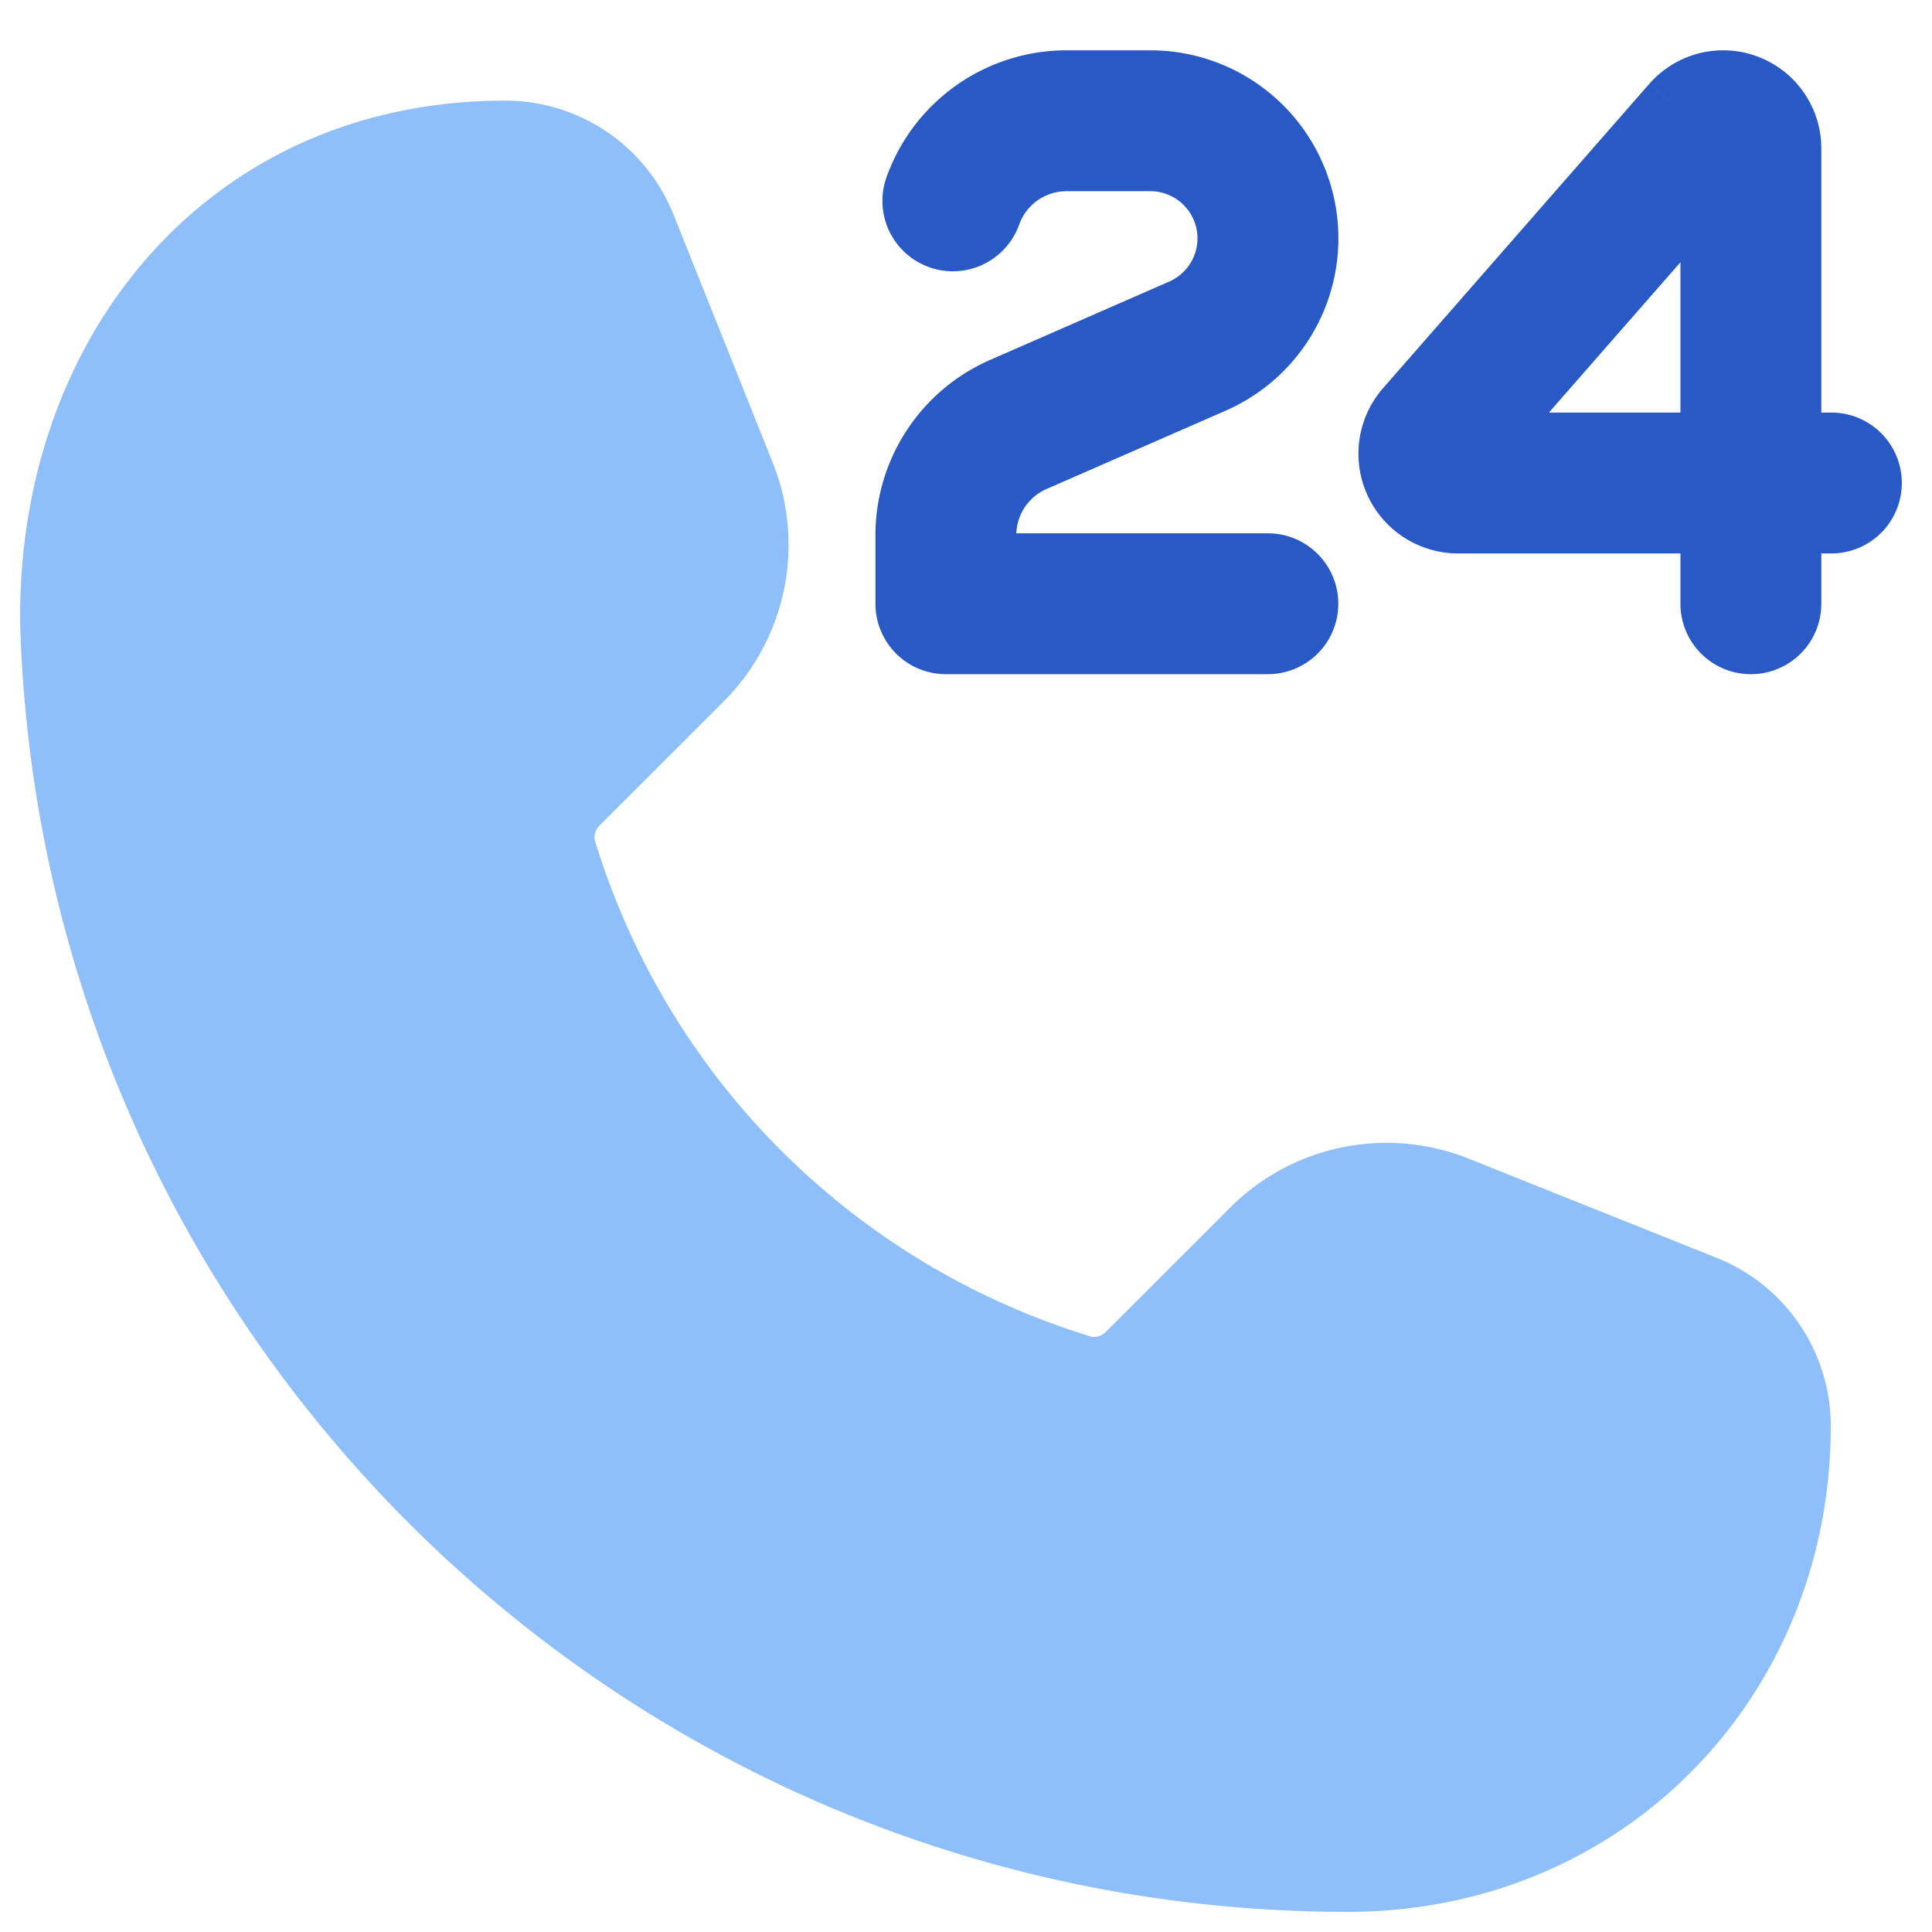 <svg xmlns="http://www.w3.org/2000/svg" fill="none" viewBox="0 0 48 48" id="Call-Center-Support-Service--Streamline-Plump">
  <desc>
    Call Center Support Service Streamline Icon: https://streamlinehq.com
  </desc>
  <g id="call-center-support-service">
    <path id="Union" fill="#8fbffa" d="M0.502 15.556C1.06 33.293 15.613 47.5 33.485 47.5c6.834 0 12 -5.335 12 -12.069a4.5 4.5 0 0 0 -2.828 -4.178l-6.166 -2.466a5.5 5.5 0 0 0 -5.931 1.217l-3.077 3.077c-0.136 0.136 -0.288 0.152 -0.382 0.124a18.545 18.545 0 0 1 -12.32 -12.32c-0.029 -0.094 -0.013 -0.247 0.123 -0.383l3.077 -3.076a5.5 5.5 0 0 0 1.217 -5.932l-2.466 -6.165A4.5 4.5 0 0 0 12.554 2.5C5.19 2.5 0.388 8.361 0.502 15.556Z" stroke-width="1"></path>
    <path id="Vector 7 (Stroke)" fill="#2859c5" fill-rule="evenodd" d="M40.977 2.083a2.438 2.438 0 0 1 4.273 1.605v6.562h0.25a1.75 1.75 0 1 1 0 3.5h-0.25V15a1.75 1.75 0 1 1 -3.5 0v-1.25h-5.523a2.477 2.477 0 0 1 -1.864 -4.108l6.614 -7.56 1.318 1.153 -1.318 -1.152Zm0.773 8.167V6.515l-3.268 3.735h3.268Z" clip-rule="evenodd" stroke-width="1"></path>
    <path id="Vector 3 (Stroke)" fill="#2859c5" fill-rule="evenodd" d="M22.02 4.417A4.751 4.751 0 0 1 26.5 1.25h2.078a4.672 4.672 0 0 1 1.873 8.953l-4.452 1.947a1.25 1.25 0 0 0 -0.748 1.1H31.5a1.75 1.75 0 1 1 0 3.5h-8A1.75 1.75 0 0 1 21.75 15v-1.705a4.75 4.75 0 0 1 2.846 -4.351l4.452 -1.948a1.172 1.172 0 0 0 -0.47 -2.246H26.5c-0.541 0 -1.007 0.345 -1.18 0.833a1.75 1.75 0 0 1 -3.3 -1.166Z" clip-rule="evenodd" stroke-width="1"></path>
  </g>
</svg>